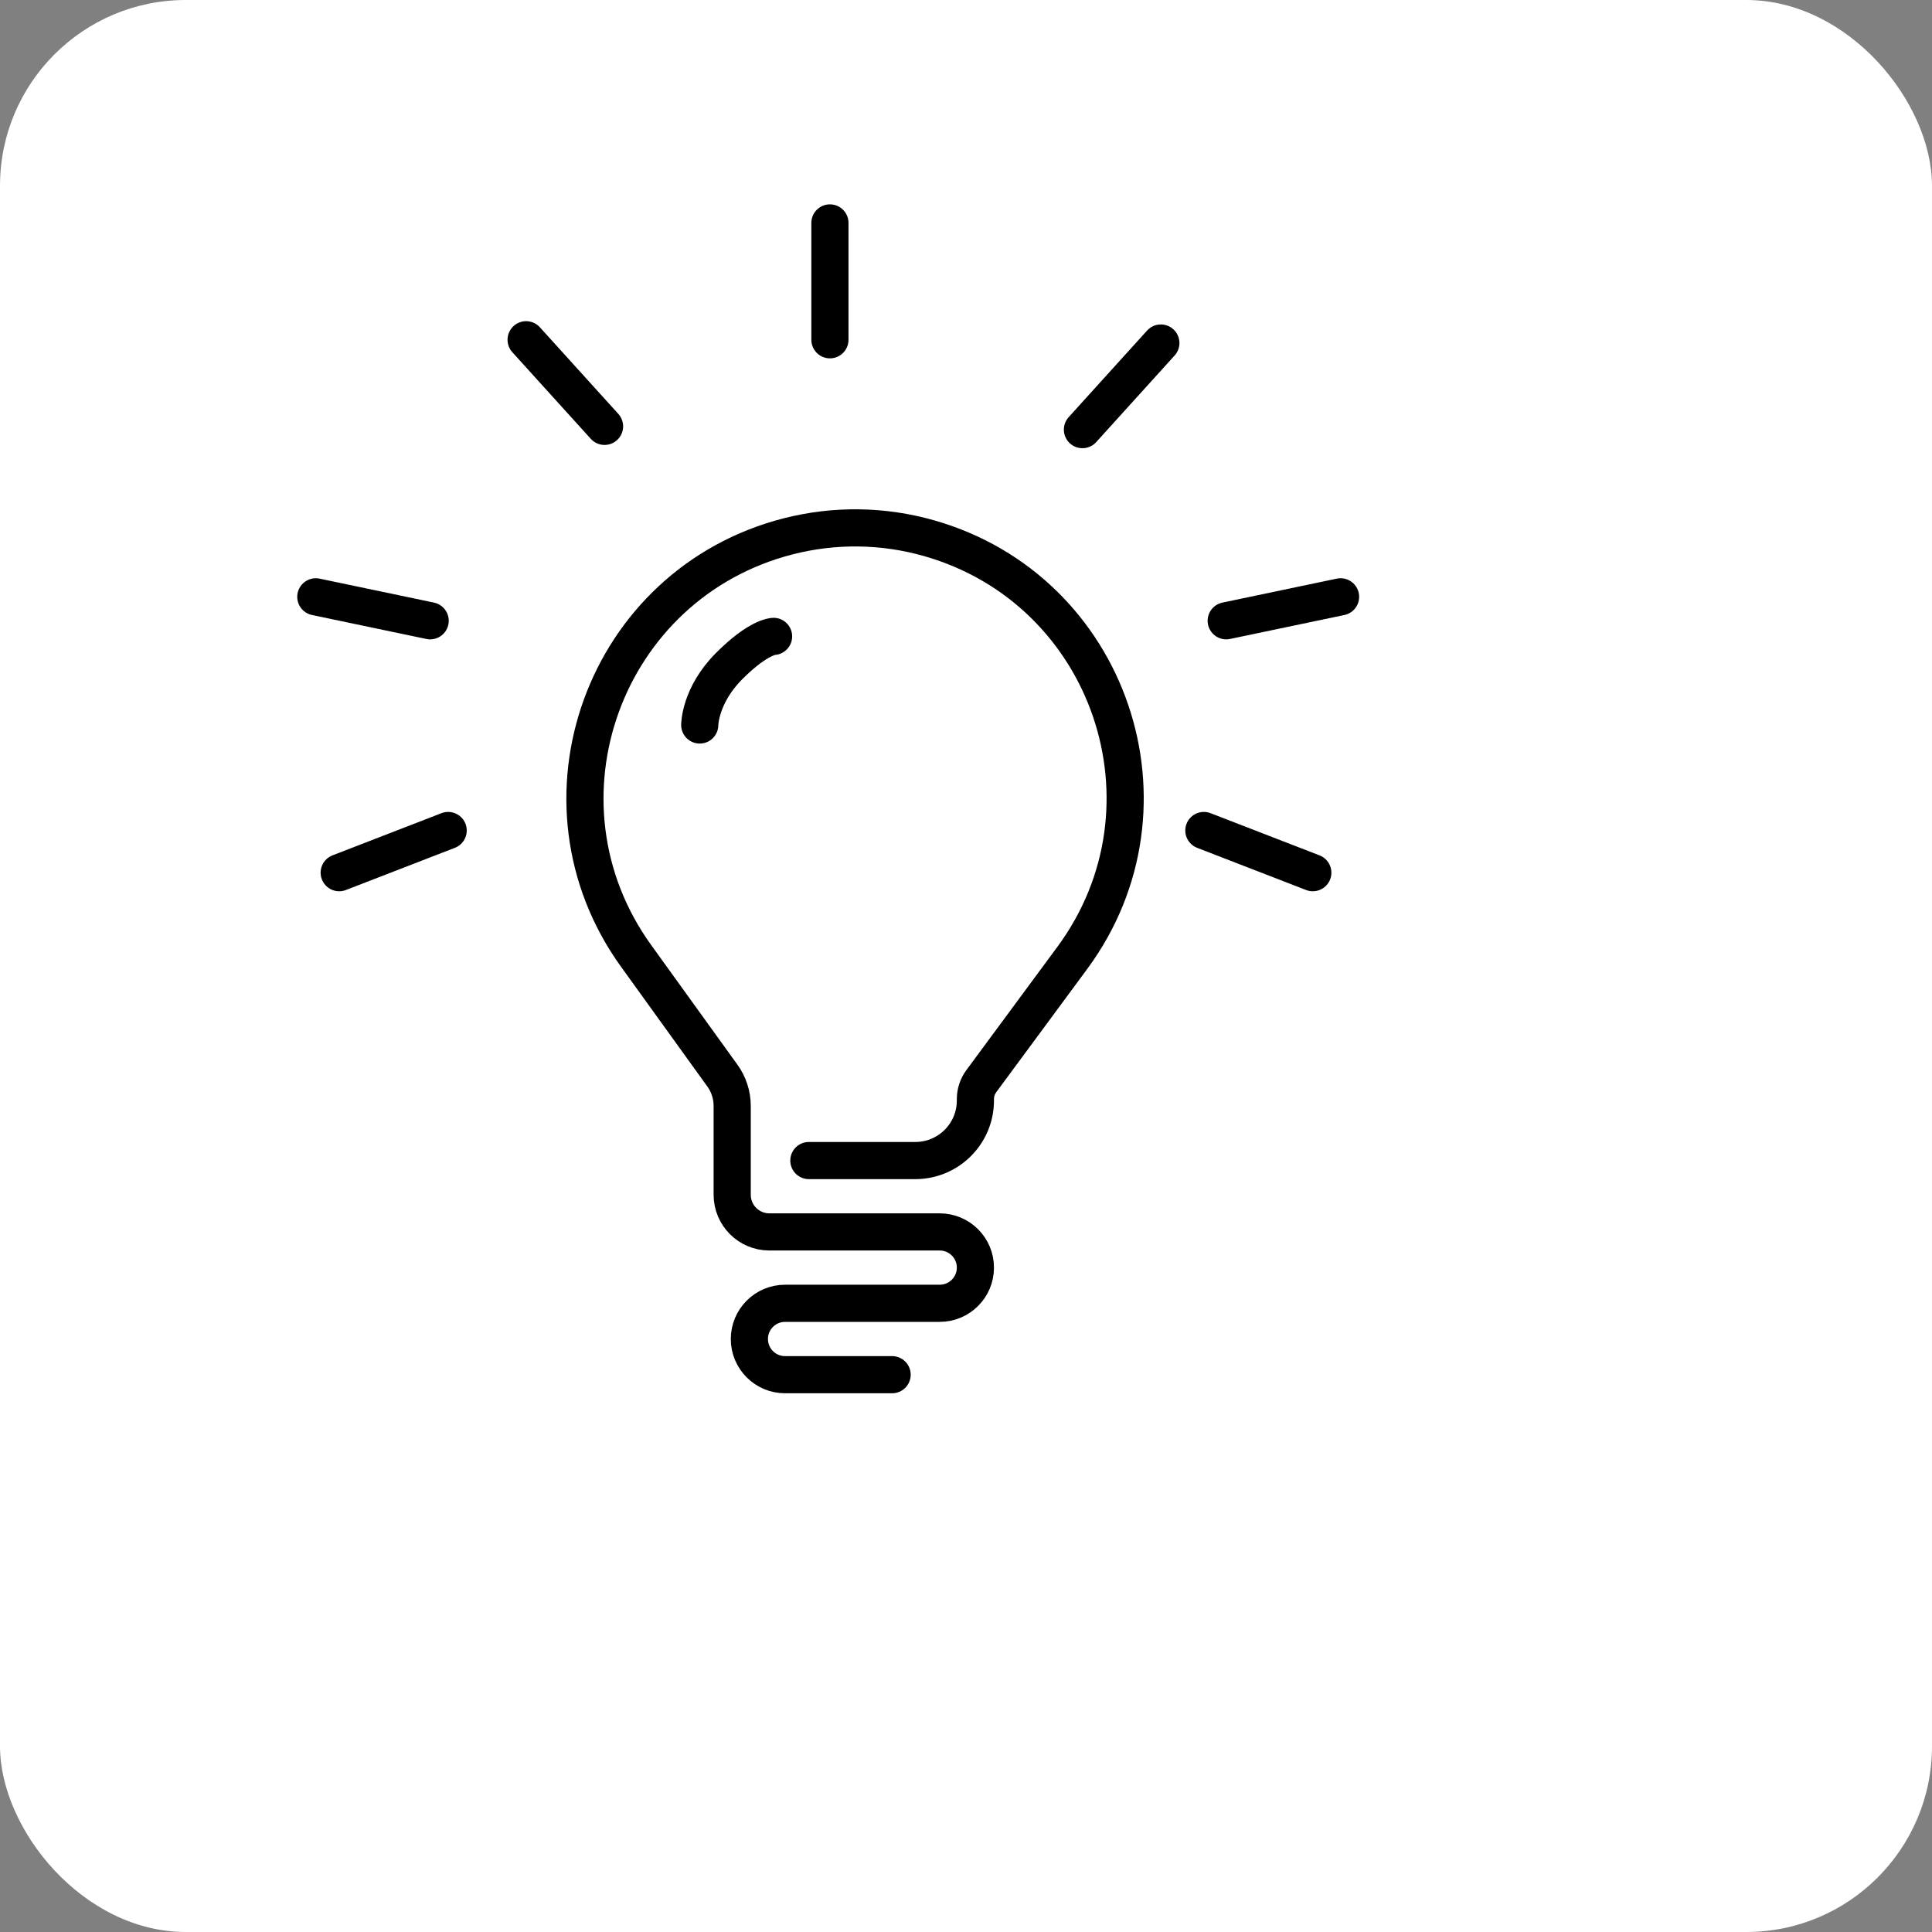 <svg width="104" height="104" viewBox="0 0 104 104" fill="none" xmlns="http://www.w3.org/2000/svg">
<rect x="0" y="0" width="104" height="104" fill="#808080" stroke="none"/>
<rect width="104" height="104" rx="10" fill="white"/>
<path d="M44.675 12V18.29" stroke="black" stroke-width="2" stroke-linecap="round" stroke-linejoin="round"/>
<path d="M62.489 18.465L58.268 23.127" stroke="black" stroke-width="2" stroke-linecap="round" stroke-linejoin="round"/>
<path d="M72.163 32.127L66.007 33.417" stroke="black" stroke-width="2" stroke-linecap="round" stroke-linejoin="round"/>
<path d="M70.669 46.977L64.804 44.706" stroke="black" stroke-width="2" stroke-linecap="round" stroke-linejoin="round"/>
<path d="M18.259 46.977L24.125 44.706" stroke="black" stroke-width="2" stroke-linecap="round" stroke-linejoin="round"/>
<path d="M17 32.127L23.156 33.417" stroke="black" stroke-width="2" stroke-linecap="round" stroke-linejoin="round"/>
<path d="M28.321 18.289L32.543 22.951" stroke="black" stroke-width="2" stroke-linecap="round" stroke-linejoin="round"/>
<path d="M43.541 62.473H49.272C51.058 62.473 52.506 61.026 52.506 59.239V59.164C52.506 58.818 52.617 58.481 52.822 58.202L57.721 51.566C63.739 43.413 59.769 31.759 50.025 28.975V28.975C47.549 28.267 44.929 28.231 42.435 28.869V28.869C32.508 31.408 28.25 43.145 34.242 51.457L38.887 57.9C39.23 58.375 39.414 58.947 39.414 59.533V64.315C39.414 65.42 40.31 66.315 41.414 66.315H50.585C51.646 66.315 52.506 67.175 52.506 68.237V68.237C52.506 69.297 51.646 70.157 50.585 70.157H42.26C41.199 70.157 40.339 71.018 40.339 72.079V72.079C40.339 73.14 41.199 74 42.26 74H48.023" stroke="black" stroke-width="2" stroke-linecap="round" stroke-linejoin="round"/>
<path d="M37.667 39.026C37.667 39.026 37.667 37.437 39.257 35.847C40.847 34.257 41.642 34.257 41.642 34.257" stroke="black" stroke-width="2" stroke-linecap="round" stroke-linejoin="round"/>
</svg>
